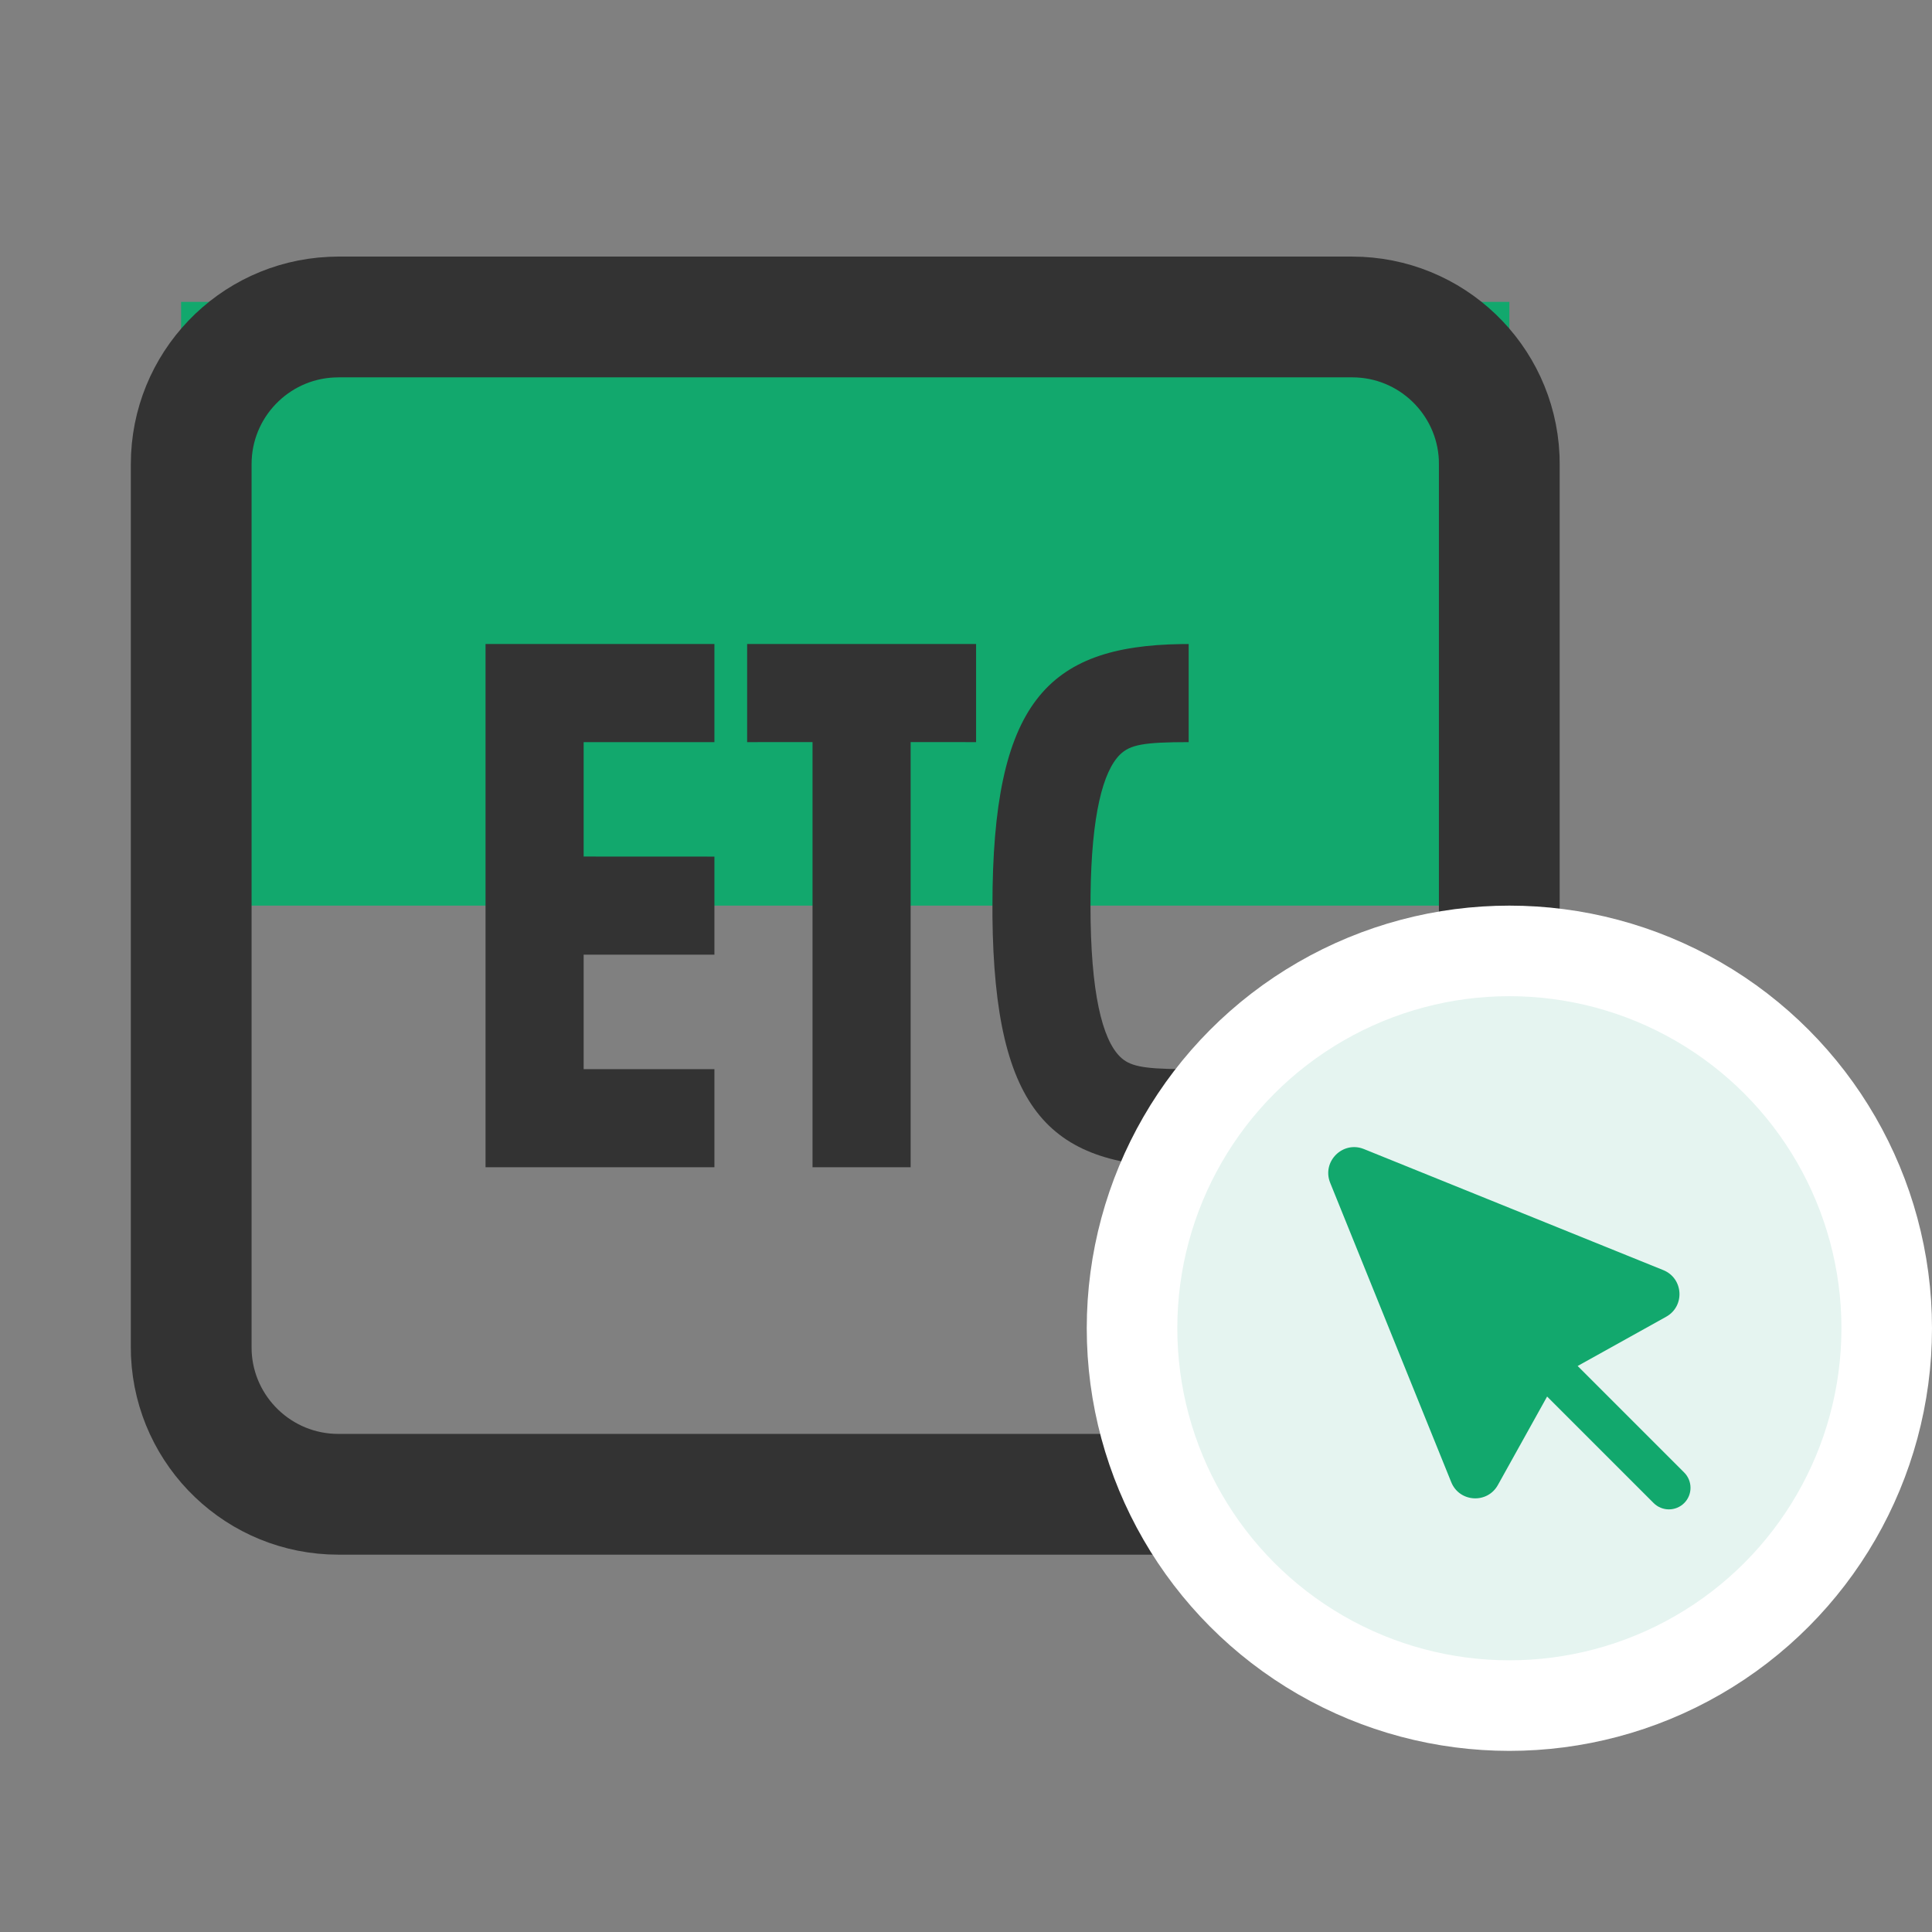 <?xml version="1.0" encoding="UTF-8"?>
<svg width="32px" height="32px" viewBox="0 0 32 32" version="1.1" xmlns="http://www.w3.org/2000/svg" xmlns:xlink="http://www.w3.org/1999/xlink">
    <rect x="0" y="0" width="32" height="32" fill="#808080" stroke="none"/>
    <title>编组 34</title>
    <g id="页面-1" stroke="none" stroke-width="1" fill="none" fill-rule="evenodd">
        <g id="所有应用" transform="translate(-100, -828)">
            <g id="编组-34" transform="translate(100, 828)">
                <g id="编组-17" transform="translate(1, 2)">
                    <rect id="矩形" fill="#12A86D" x="2" y="3" width="22" height="10"></rect>
                    <g id="编组-15" fill-rule="nonzero">
                        <rect id="矩形" fill="#000000" opacity="0" x="0" y="0" width="26" height="26"></rect>
                        <path d="M21.396,3.25 C22.704,3.25 23.771,4.28 23.831,5.573 L23.833,5.688 L23.833,20.312 C23.833,21.62 22.803,22.687 21.511,22.747 L21.396,22.75 L4.604,22.75 C3.296,22.75 2.229,21.72 2.169,20.427 L2.167,20.312 L2.167,5.688 C2.167,4.38 3.197,3.313 4.489,3.253 L4.604,3.25 L21.396,3.25 L21.396,3.25 Z" id="路径" stroke="#333333" stroke-width="2"></path>
                        <polygon id="路径" fill="#333333" points="10.833 8.667 10.833 10.292 8.667 10.292 8.667 12.187 10.833 12.188 10.833 13.812 8.667 13.812 8.667 15.708 10.833 15.708 10.833 17.333 7.042 17.333 7.042 8.667"></polygon>
                        <path d="M18.688,8.667 L18.688,10.292 C17.944,10.292 17.717,10.335 17.551,10.498 C17.27,10.775 17.078,11.491 17.063,12.829 L17.062,13 C17.062,14.448 17.259,15.214 17.551,15.502 C17.707,15.656 17.918,15.703 18.562,15.708 L18.688,15.708 L18.688,17.333 C16.413,17.333 15.471,16.444 15.438,13.177 L15.438,13 C15.438,9.647 16.34,8.7 18.567,8.668 L18.688,8.667 Z" id="路径" fill="#333333"></path>
                        <polygon id="路径" fill="#333333" points="15.167 8.667 15.167 10.292 14.083 10.291 14.083 17.333 12.458 17.333 12.458 10.291 11.375 10.292 11.375 8.667 15.167 8.667"></polygon>
                    </g>
                    <circle id="椭圆形" stroke="#FFFFFF" stroke-width="1.5" fill="#E5F4F0" cx="24" cy="20" r="6.25"></circle>
                    <g id="箭头" transform="translate(19, 15)" fill-rule="nonzero">
                        <rect id="矩形" fill="#000000" opacity="0" x="0" y="0" width="10" height="10"></rect>
                        <path d="M7.895,7.389 L6.131,5.625 L7.596,4.81 C7.912,4.635 7.884,4.172 7.549,4.037 L2.591,2.032 C2.24,1.89 1.89,2.24 2.032,2.591 L4.037,7.549 C4.172,7.884 4.635,7.912 4.81,7.596 L5.625,6.131 L7.389,7.895 C7.459,7.965 7.551,8 7.642,8 C7.734,8 7.826,7.965 7.896,7.895 C8.035,7.756 8.035,7.529 7.895,7.389 L7.895,7.389 Z" id="路径" fill="#12A86D"></path>
                    </g>
                </g>
                <rect id="矩形备份-21" fill="#D8D8D8" opacity="0" x="0" y="0" width="32" height="32"></rect>
            </g>
        </g>
    </g>
</svg>